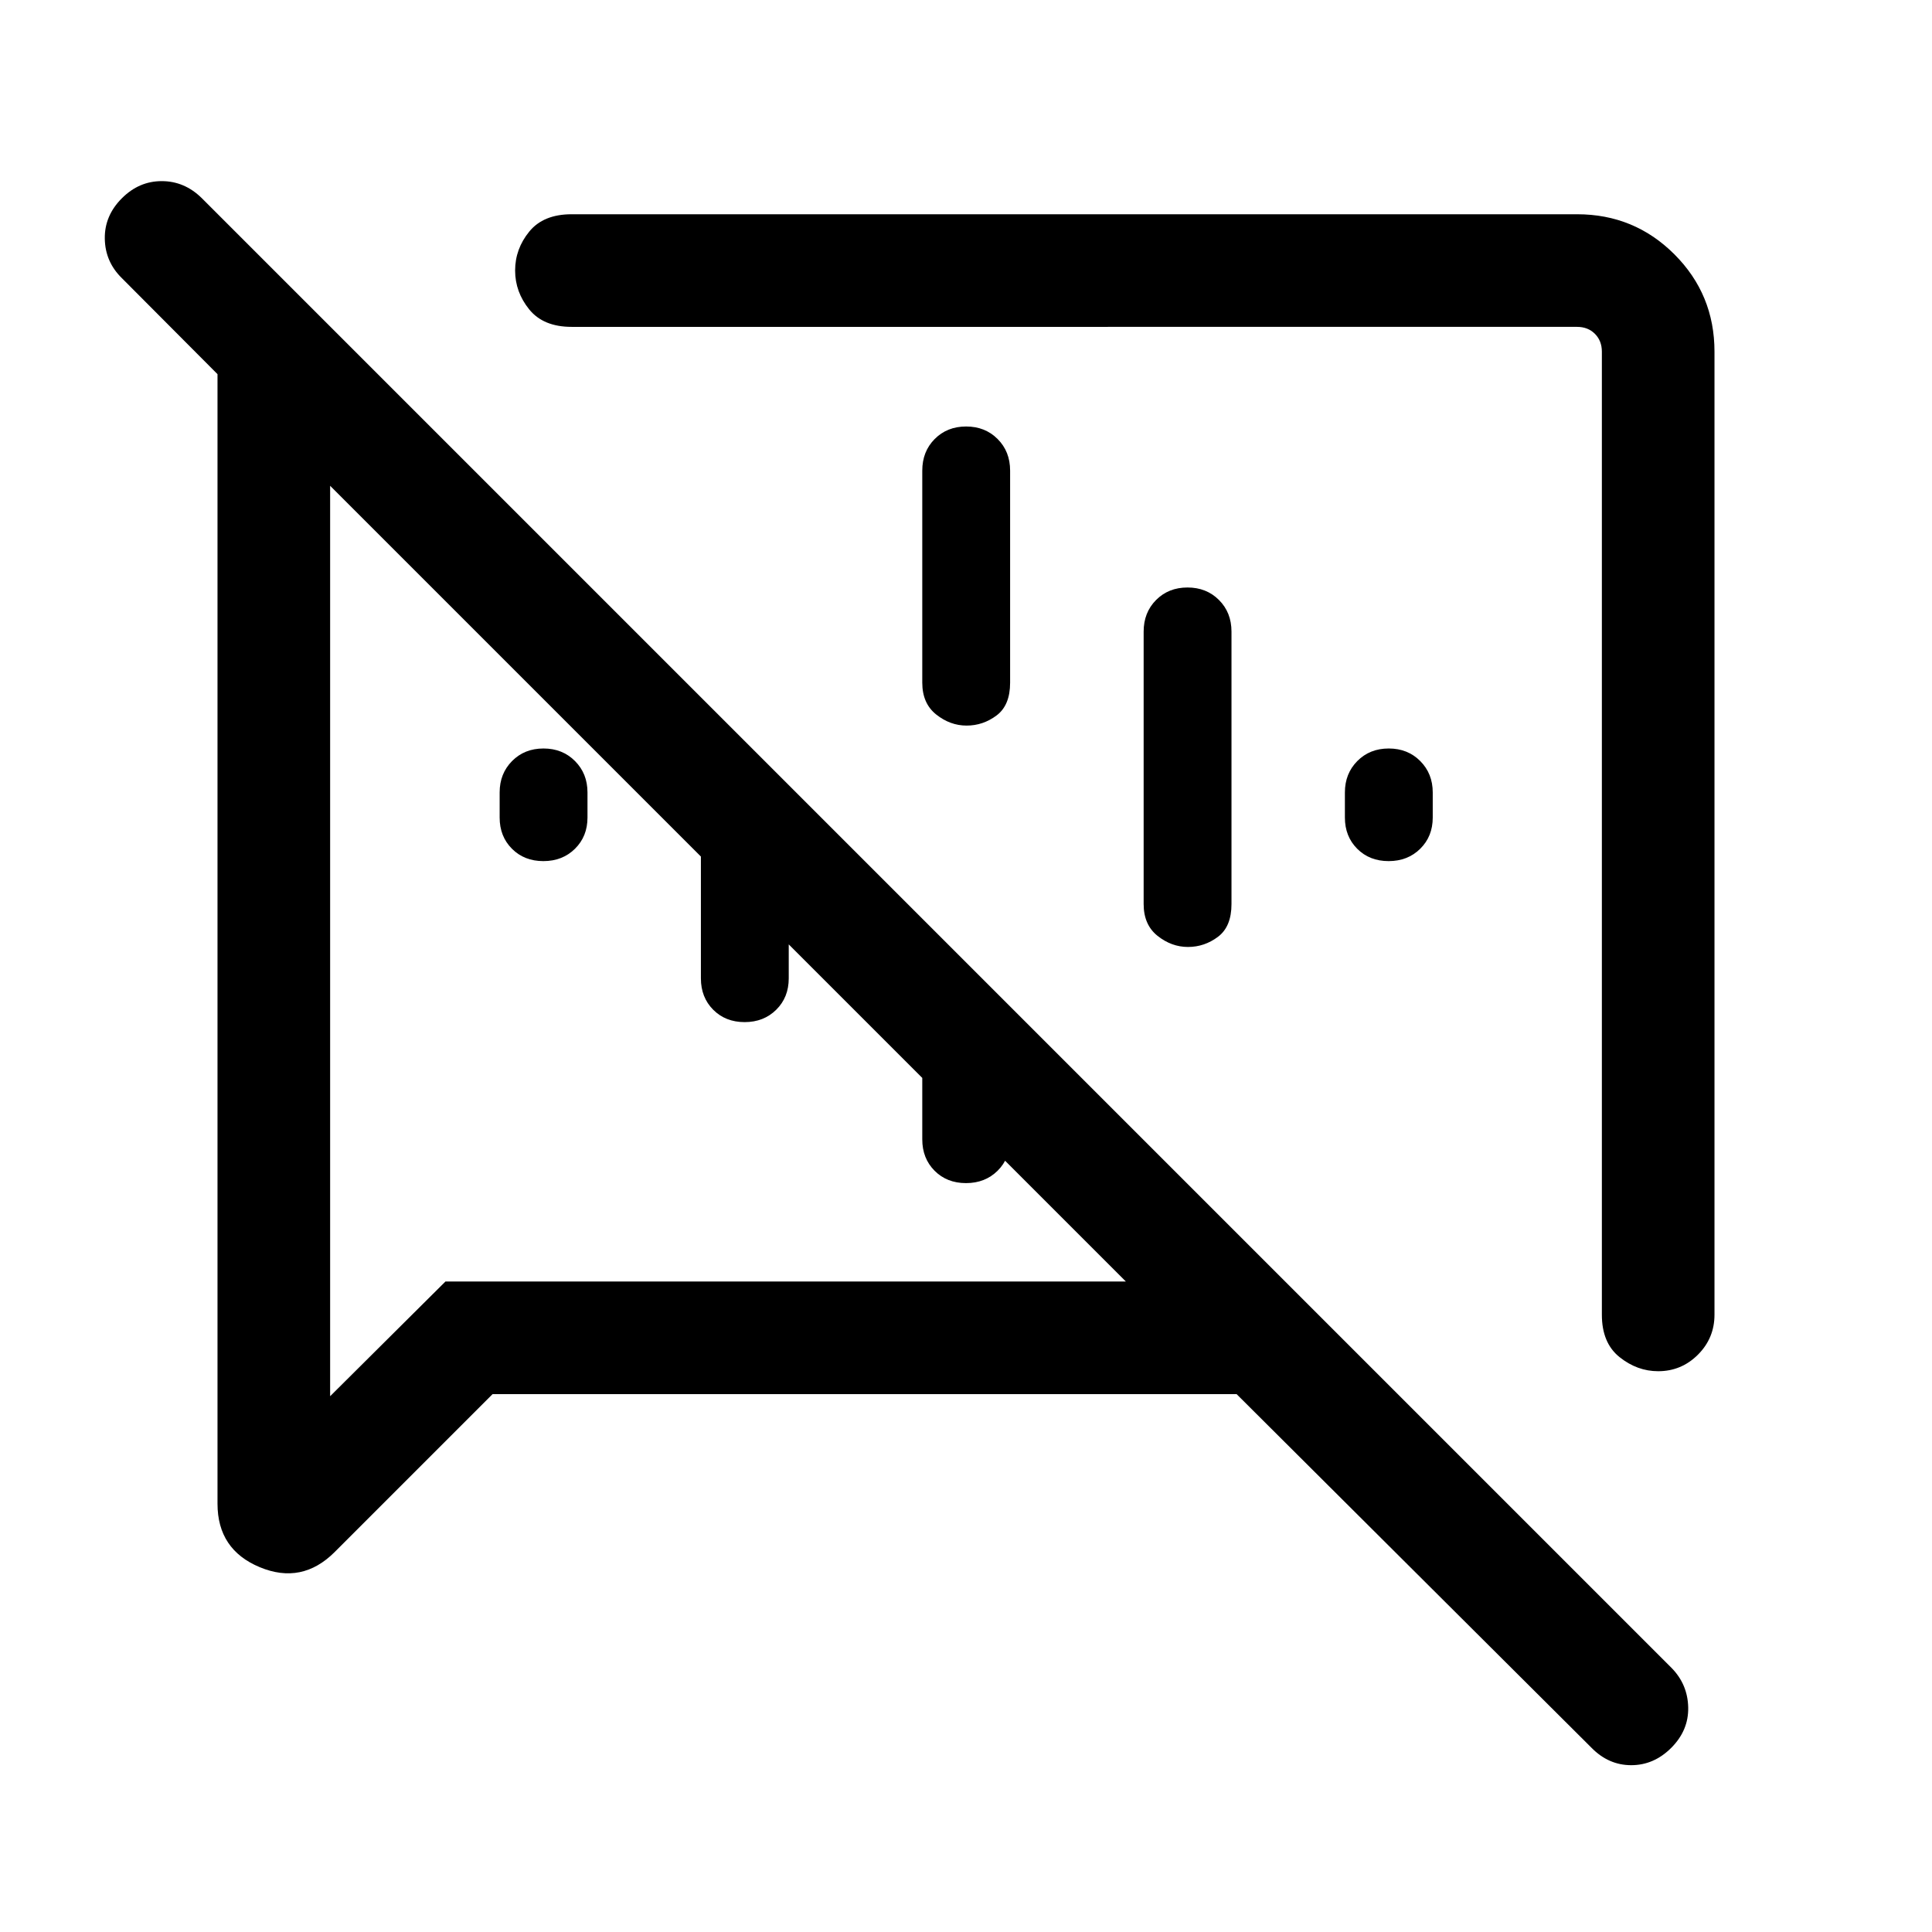 <svg xmlns="http://www.w3.org/2000/svg" height="24" viewBox="0 -960 960 960" width="24"><path d="M270-532.12q-9.5 0-15.62-6.14-6.11-6.14-6.11-15.5v-12.48q0-9.36 6.17-15.6 6.18-6.24 15.62-6.24t15.65 6.24q6.21 6.24 6.21 15.6v12.48q0 9.36-6.21 15.5-6.21 6.14-15.71 6.14Zm420 0q-9.5 0-15.62-6.14-6.11-6.14-6.11-15.5v-12.48q0-9.36 6.17-15.6 6.18-6.24 15.62-6.24t15.65 6.24q6.21 6.24 6.21 15.6v12.48q0 9.36-6.21 15.5-6.21 6.14-15.71 6.14Zm-341.73 58.27v-139.69l43.65 43.65v96.04q0 9.42-6.21 15.58-6.21 6.15-15.71 6.15t-15.62-6.15q-6.11-6.16-6.11-15.58Zm110 80v-109.69l43.65 43.65v66.04q0 9.42-6.21 15.58-6.21 6.15-15.71 6.15t-15.62-6.15q-6.11-6.16-6.11-15.58Zm21.79-354.23q9.44 0 15.65 6.22 6.21 6.21 6.21 15.71v105.38q0 11.21-6.71 16.26-6.72 5.05-14.91 5.05-8.18 0-15.11-5.51-6.92-5.51-6.92-15.8v-105.38q0-9.5 6.17-15.71 6.18-6.22 15.62-6.22Zm110 80q9.44 0 15.65 6.22 6.21 6.21 6.21 15.71v135.38q0 11.21-6.71 16.26-6.72 5.05-14.91 5.05-8.18 0-15.11-5.51-6.92-5.51-6.92-15.8v-135.38q0-9.5 6.17-15.71 6.18-6.22 15.62-6.22Zm261.86-117.19v478.54q0 11.63-8.21 19.85-8.22 8.23-19.77 8.23-10.44 0-19.21-7.02-8.77-7.02-8.77-21.06v-478.54q0-5.38-3.46-8.85-3.46-3.46-8.85-3.46H284.04q-14.04 0-21.06-8.66-7.02-8.67-7.02-19.34 0-10.73 7.02-19.34 7.02-8.62 21.06-8.62h499.61q28.44 0 48.36 19.92 19.91 19.91 19.91 48.35Zm-607.15 518-78.46 78.46q-16.27 16.27-37.25 7.53-20.98-8.73-20.98-31.53v-561.27l-47.5-47.69q-8.31-8.12-8.5-19.58-.2-11.46 8.5-20.15 8.5-8.5 19.77-8.5 11.26 0 19.8 8.34l730.51 730.51q7.95 8.15 8.2 19.55.25 11.41-8.44 20.11-8.61 8.6-19.88 8.6t-19.77-8.69L614.46-267.27H244.77Zm289.5-268.61Zm-172.38 14.8ZM164.04-718.62v452.39l57.31-57h338.08L164.04-718.62Z"/></svg>